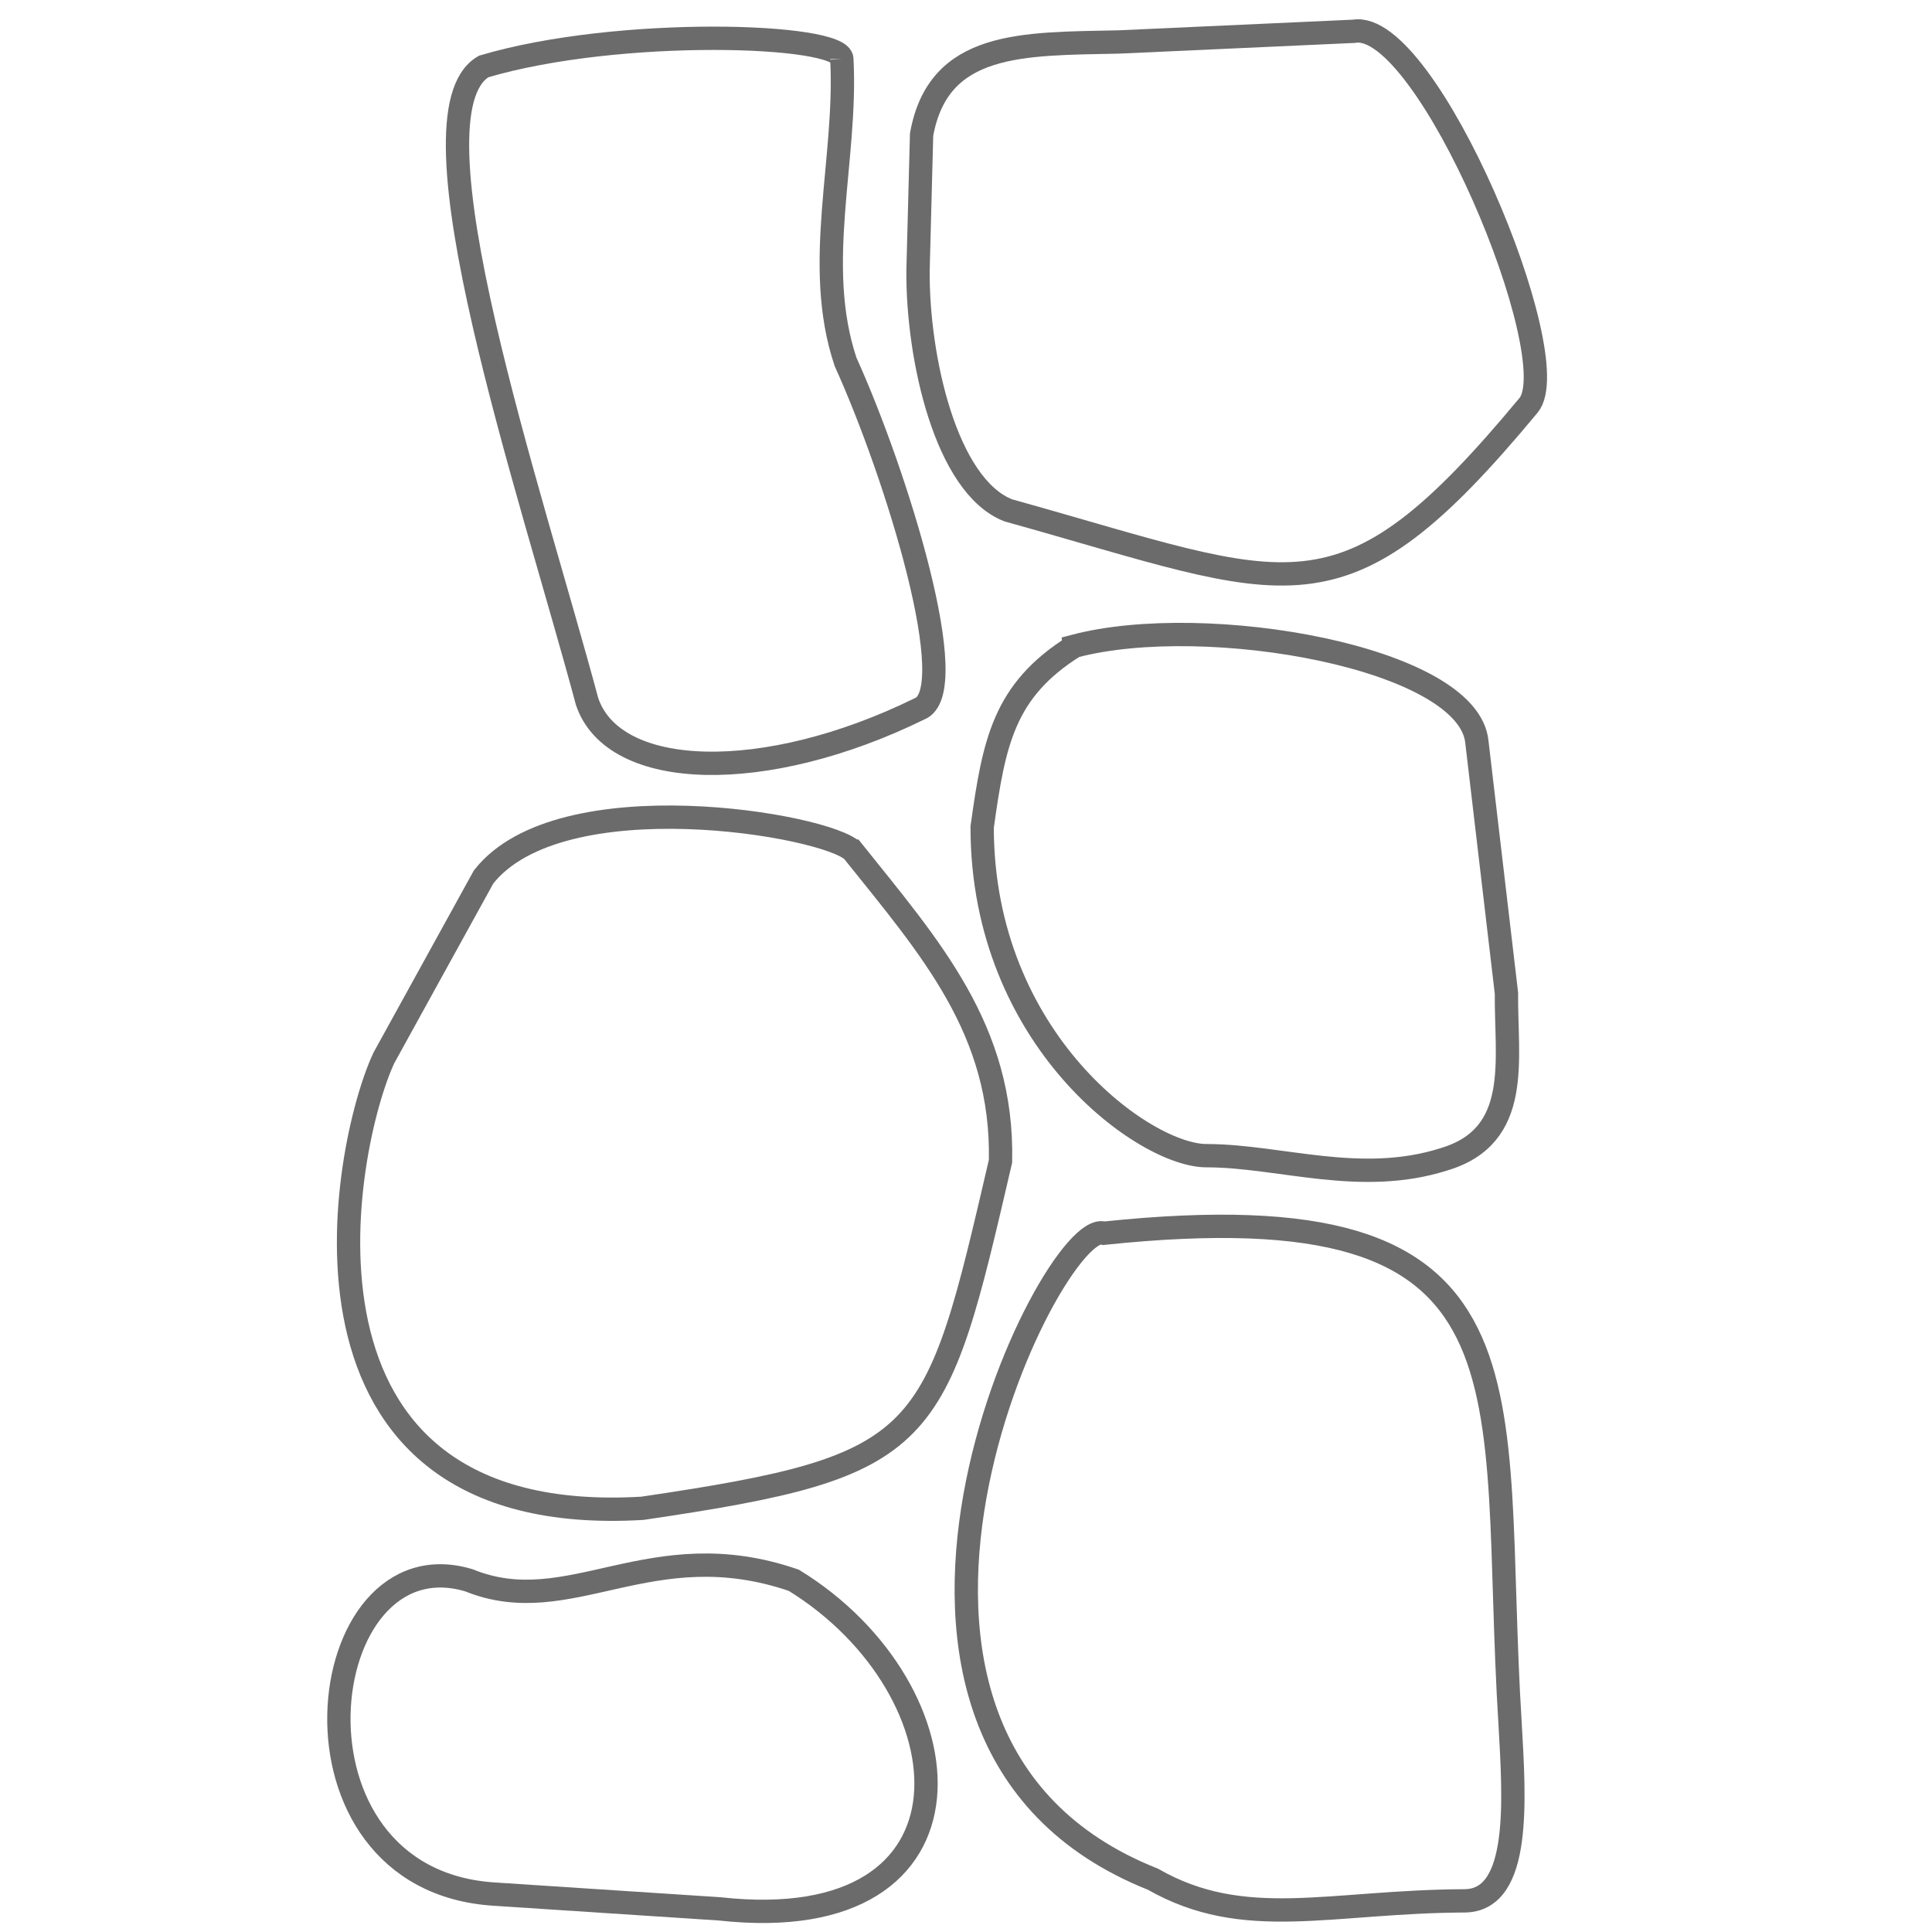<?xml version="1.0" encoding="UTF-8" standalone="no"?>
<!-- Created with Inkscape (http://www.inkscape.org/) -->

<svg
   width="72"
   height="72"
   viewBox="0 0 72 72"
   version="1.1"
   id="svg1"
   inkscape:version="1.3.2 (091e20e, 2023-11-25)"
   sodipodi:docname="Path2.svg"
   xmlns:inkscape="http://www.inkscape.org/namespaces/inkscape"
   xmlns:sodipodi="http://sodipodi.sourceforge.net/DTD/sodipodi-0.dtd"
   xmlns="http://www.w3.org/2000/svg"
   xmlns:svg="http://www.w3.org/2000/svg">
  <sodipodi:namedview
     id="namedview1"
     pagecolor="#ffffff"
     bordercolor="#000000"
     borderopacity="0.25"
     inkscape:showpageshadow="2"
     inkscape:pageopacity="0.0"
     inkscape:pagecheckerboard="0"
     inkscape:deskcolor="#d1d1d1"
     inkscape:document-units="px"
     showguides="true"
     inkscape:zoom="5.8287584"
     inkscape:cx="11.237385"
     inkscape:cy="48.123456"
     inkscape:window-width="1440"
     inkscape:window-height="872"
     inkscape:window-x="0"
     inkscape:window-y="28"
     inkscape:window-maximized="0"
     inkscape:current-layer="layer1">
    <sodipodi:guide
       position="19.971,79.502"
       orientation="1,0"
       id="guide1"
       inkscape:locked="false" />
    <sodipodi:guide
       position="51.999,80.284"
       orientation="1,0"
       id="guide2"
       inkscape:locked="false" />
  </sodipodi:namedview>
  <defs
     id="defs1" />
  <g
     inkscape:label="Layer 1"
     inkscape:groupmode="layer"
     id="layer1">
    <rect
       style="fill:#ffffff;fill-opacity:1;stroke:none;stroke-width:1.929;stroke-linecap:square;stroke-opacity:0.58;paint-order:fill markers stroke"
       id="rect7"
       width="72"
       height="72"
       x="0"
       y="0"
       sodipodi:insensitive="true" />
    <path
       style="fill:none;stroke:#000000;stroke-width:0.869;stroke-linecap:square;stroke-opacity:0.58;paint-order:fill markers stroke"
       d="m 34.345,5.016 -0.133,5.066 c -0.024,3.26 1.042,8.028 3.362,8.937 10.611,2.951 12.37,4.551 19.39,-3.914 1.471,-1.769 -3.788,-14.409 -6.505,-13.939 l -8.761,0.398 c -3.593,0.077 -6.723,-0.038 -7.353,3.451 z"
       id="path4"
       sodipodi:nodetypes="ccccccc" />
    <path
       style="fill:none;stroke:#000000;stroke-width:0.869;stroke-linecap:square;stroke-opacity:0.58;paint-order:fill markers stroke"
       d="m 31.373,2.202 c -0.001,-0.943 -8.316,-1.216 -13.347,0.275 -3.034,1.757 1.785,15.942 3.853,23.667 0.996,2.947 6.633,3.095 12.384,0.275 1.652,-0.626 -0.837,-8.708 -2.752,-12.934 -1.216,-3.637 0.06,-7.524 -0.138,-11.283 z"
       id="path2"
       sodipodi:nodetypes="cccccc" />
    <path
       style="fill:none;stroke:#000000;stroke-width:0.869;stroke-linecap:square;stroke-opacity:0.58;paint-order:fill markers stroke"
       d="m 40.042,24.08 c 4.907,-1.296 14.704,0.431 14.998,3.578 l 1.101,9.357 c -0.025,2.483 0.596,5.325 -2.339,6.192 -3.107,0.983 -6.077,-0.127 -8.806,-0.138 -2.289,0.043 -8.394,-4.292 -8.394,-12.246 0.441,-3.158 0.798,-5.088 3.44,-6.742 z"
       id="path3"
       sodipodi:nodetypes="ccccccc" />
    <path
       style="fill:none;stroke:#000000;stroke-width:0.869;stroke-linecap:square;stroke-opacity:0.58;paint-order:fill markers stroke"
       d="M 31.782,31.718 C 30.808,30.735 20.888,29.035 18.022,32.681 l -3.715,6.742 c -1.52,3.234 -4.391,17.611 9.632,16.787 10.767,-1.586 10.903,-2.424 13.347,-12.934 0.104,-4.899 -2.61,-7.941 -5.504,-11.558 z"
       id="path5"
       sodipodi:nodetypes="cccccc" />
    <path
       style="fill:none;stroke:#000000;stroke-width:0.869;stroke-linecap:square;stroke-opacity:0.58;paint-order:fill markers stroke"
       d="m 41.142,45.958 c -1.938,-0.646 -11.498,18.783 1.823,24.074 3.412,1.952 6.599,0.825 11.64,0.807 2.095,-0.044 1.828,-3.797 1.673,-6.581 C 55.476,51.538 57.863,44.208 41.142,45.958 Z"
       id="path6"
       sodipodi:nodetypes="ccccc" />
    <path
       style="fill:none;stroke:#000000;stroke-width:0.869;stroke-linecap:square;stroke-opacity:0.58;paint-order:fill markers stroke"
       d="m 17.475,58.893 c 3.76,1.531 6.77,-1.838 12.109,0 6.636,4.082 7.356,13.36 -2.752,12.246 L 18.438,70.589 C 10.114,70.082 11.597,57.131 17.475,58.893 Z"
       id="path7"
       sodipodi:nodetypes="ccccc" />
  </g>
</svg>
